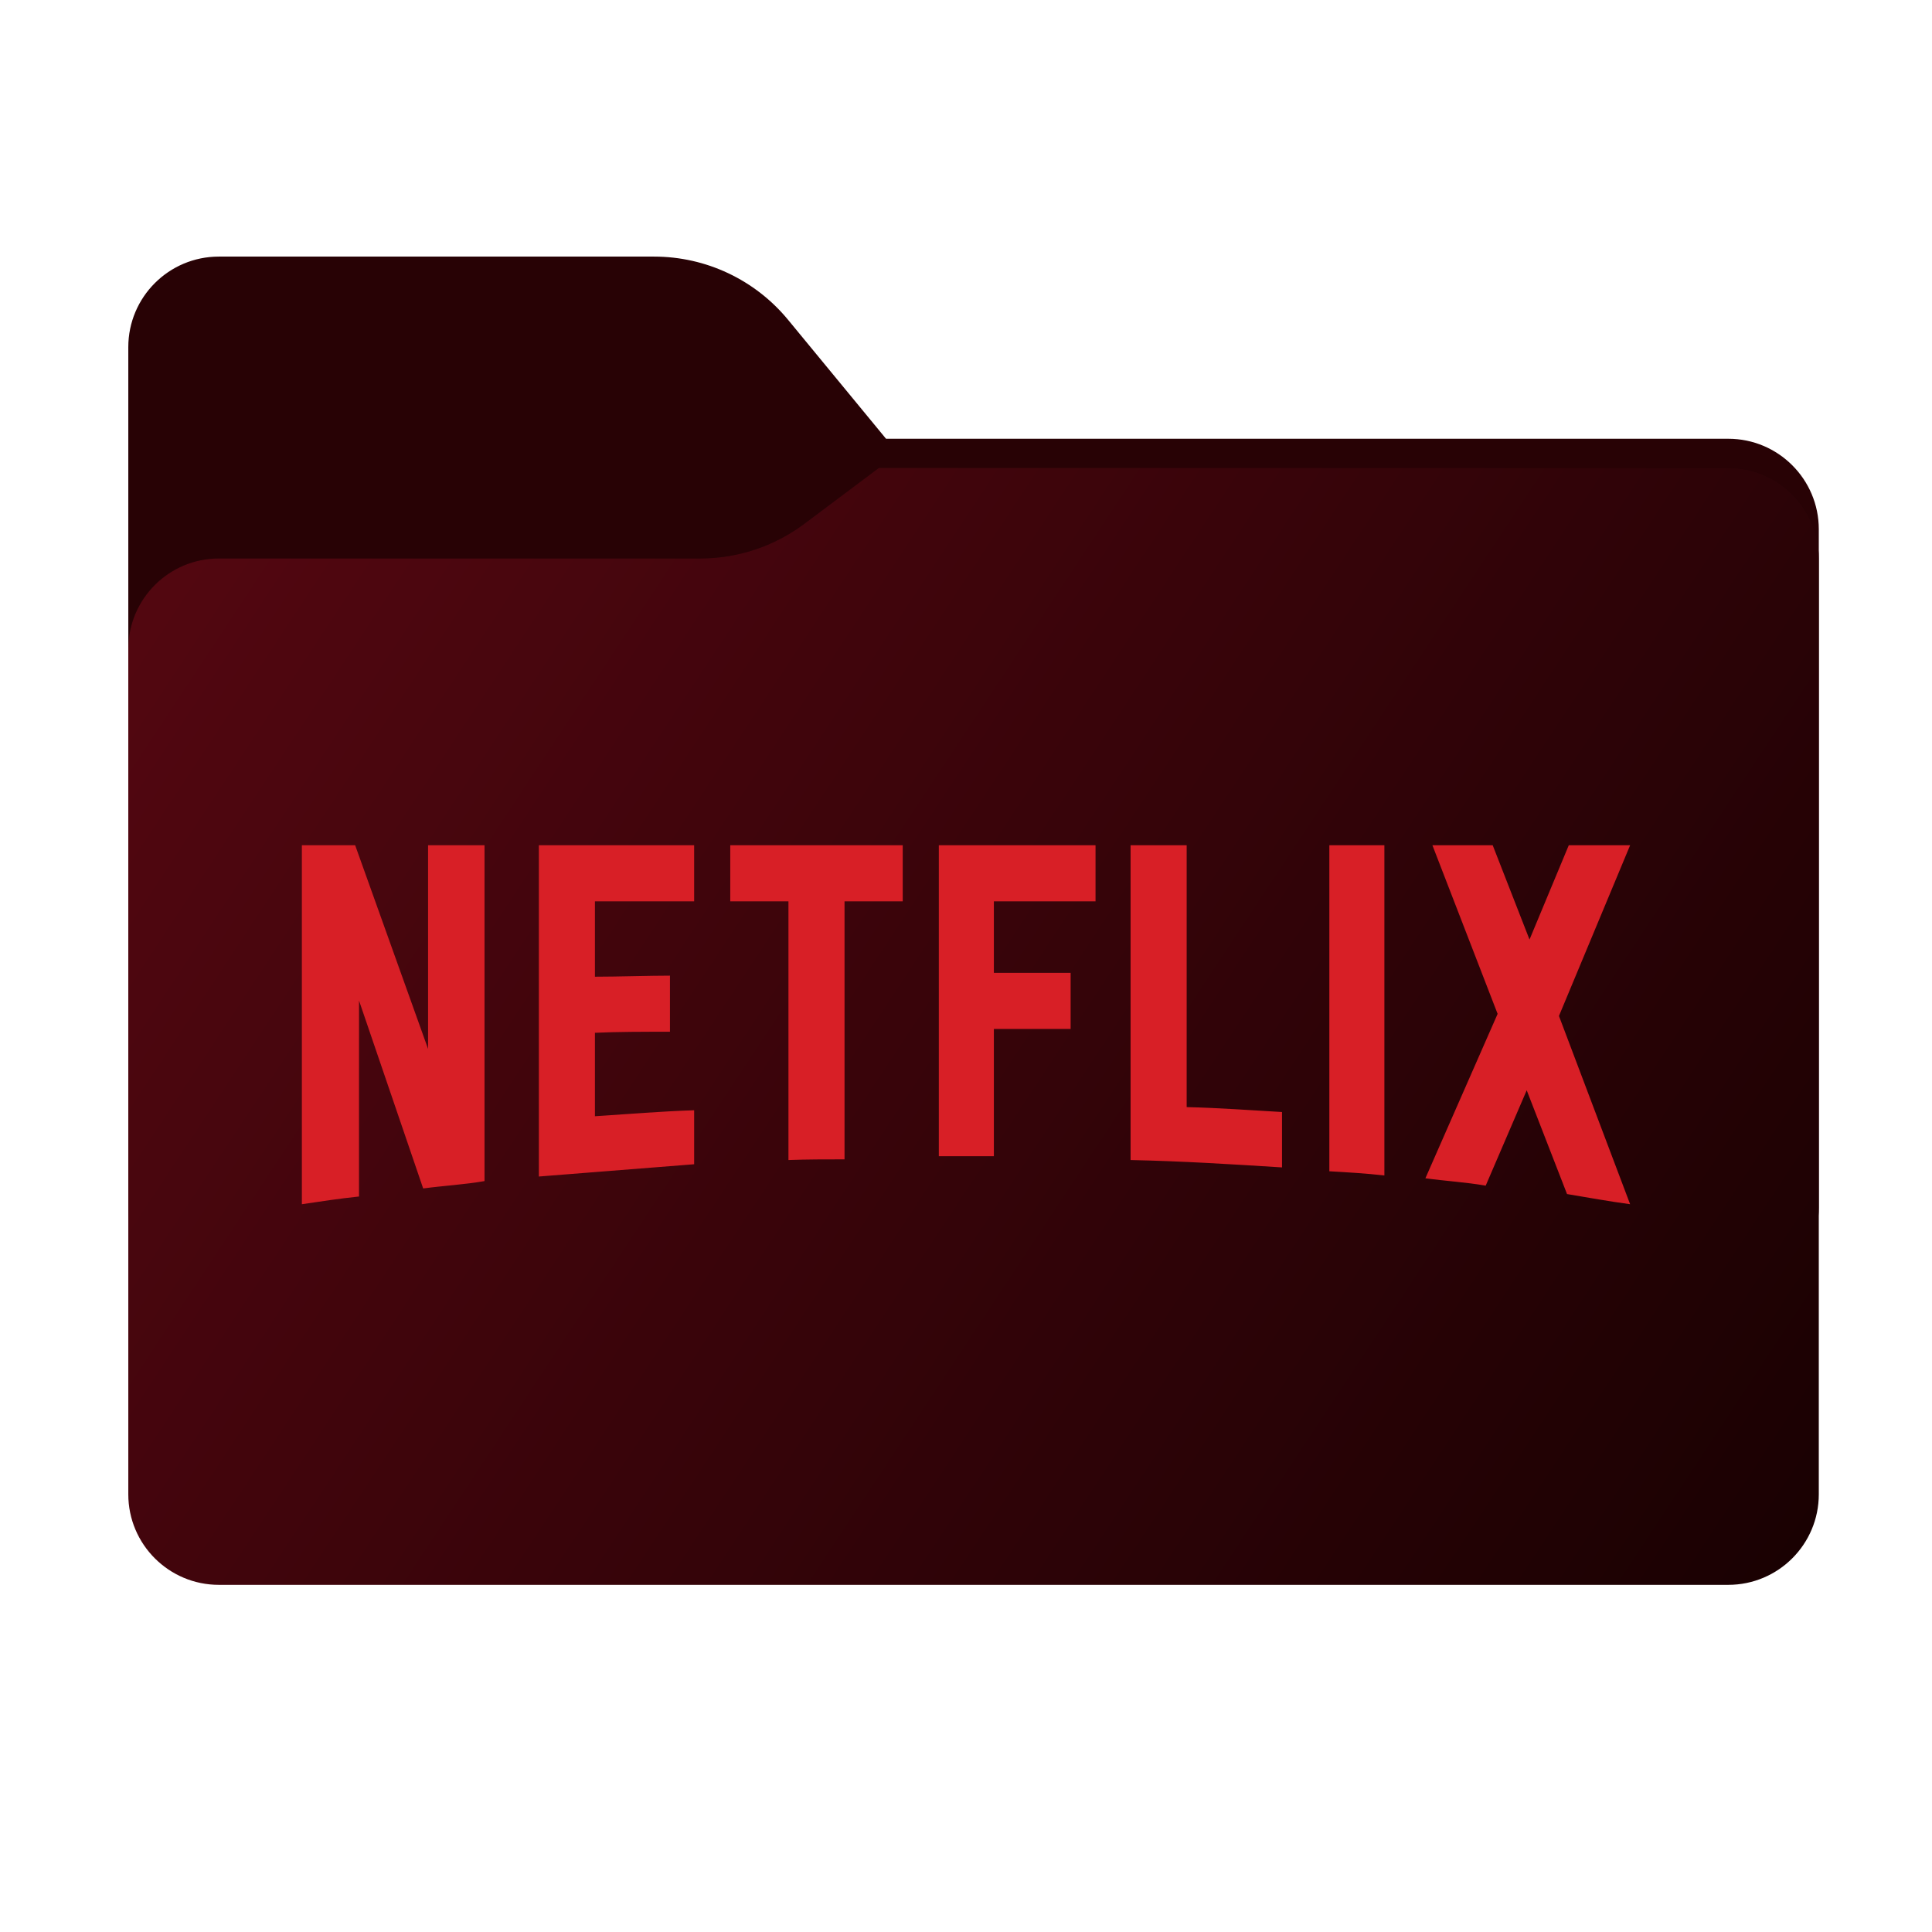 <svg width="256" height="256" viewBox="0 0 256 256" fill="none" xmlns="http://www.w3.org/2000/svg">
<path fill-rule="evenodd" clip-rule="evenodd" d="M104.425 42.378C100.056 37.073 93.544 34 86.671 34H29C22.373 34 17 39.373 17 46V58.137V68.2V160C17 166.627 22.373 172 29 172H229C235.627 172 241 166.627 241 160V70.137C241 63.51 235.627 58.137 229 58.137H117.404L104.425 42.378Z" fill="#280205"/>
<mask id="mask0_610_14309" style="mask-type:alpha" maskUnits="userSpaceOnUse" x="17" y="34" width="224" height="138">
<path fill-rule="evenodd" clip-rule="evenodd" d="M104.425 42.378C100.056 37.073 93.544 34 86.671 34H29C22.373 34 17 39.373 17 46V58.137V68.2V160C17 166.627 22.373 172 29 172H229C235.627 172 241 166.627 241 160V70.137C241 63.51 235.627 58.137 229 58.137H117.404L104.425 42.378Z" fill="url(#paint0_linear_610_14309)"/>
</mask>
<g mask="url(#mask0_610_14309)">
<g style="mix-blend-mode:multiply" filter="url(#filter0_f_610_14309)">
<path fill-rule="evenodd" clip-rule="evenodd" d="M92.789 74C97.764 74 102.605 72.387 106.586 69.402L116.459 62H229C235.627 62 241 67.373 241 74V108V160C241 166.627 235.627 172 229 172H29C22.373 172 17 166.627 17 160L17 108V86C17 79.373 22.373 74 29 74H87H92.789Z" fill="black" fill-opacity="0.3"/>
</g>
</g>
<g filter="url(#filter1_ii_610_14309)">
<path fill-rule="evenodd" clip-rule="evenodd" d="M92.789 74C97.764 74 102.605 72.387 106.586 69.402L116.459 62H229C235.627 62 241 67.373 241 74V108V198C241 204.627 235.627 210 229 210H29C22.373 210 17 204.627 17 198L17 108V86C17 79.373 22.373 74 29 74H87H92.789Z" fill="url(#paint1_linear_610_14309)"/>
</g>
<path d="M64.201 156.499C61.553 156.964 58.859 157.103 56.072 157.475L47.571 132.578V158.543C44.924 158.822 42.508 159.193 40 159.565V112H47.061L56.722 138.988V112H64.201V156.499ZM78.832 129.419C81.713 129.419 86.125 129.279 88.773 129.279V136.711C85.475 136.711 81.62 136.711 78.832 136.851V147.906C83.199 147.627 87.565 147.256 91.978 147.116V154.269L71.4 155.895V112H91.978V119.432H78.832V129.419ZM119.616 119.432H111.905V153.62C109.397 153.62 106.888 153.62 104.473 153.712V119.432H96.763V112H119.616L119.616 119.432ZM131.693 128.908H141.865V136.34H131.693V153.202H124.399V112H145.163V119.432H131.693V128.908ZM157.24 146.698C161.467 146.791 165.74 147.117 169.875 147.349V154.688C163.232 154.269 156.59 153.852 149.808 153.712V112H157.24V146.698ZM176.145 155.199C178.514 155.338 181.023 155.478 183.438 155.756V112H176.145V155.199ZM216 112L206.57 134.621L216 159.565C213.213 159.193 210.426 158.682 207.639 158.218L202.297 144.469L196.863 157.103C194.168 156.639 191.567 156.499 188.873 156.128L198.442 134.342L189.802 112H197.791L202.669 124.495L207.871 112H216Z" fill="#D81F26"/>
<defs>
<filter id="filter0_f_610_14309" x="-20" y="25" width="298" height="184" filterUnits="userSpaceOnUse" color-interpolation-filters="sRGB">
<feFlood flood-opacity="0" result="BackgroundImageFix"/>
<feBlend mode="normal" in="SourceGraphic" in2="BackgroundImageFix" result="shape"/>
<feGaussianBlur stdDeviation="18.5" result="effect1_foregroundBlur_610_14309"/>
</filter>
<filter id="filter1_ii_610_14309" x="17" y="62" width="224" height="148" filterUnits="userSpaceOnUse" color-interpolation-filters="sRGB">
<feFlood flood-opacity="0" result="BackgroundImageFix"/>
<feBlend mode="normal" in="SourceGraphic" in2="BackgroundImageFix" result="shape"/>
<feColorMatrix in="SourceAlpha" type="matrix" values="0 0 0 0 0 0 0 0 0 0 0 0 0 0 0 0 0 0 127 0" result="hardAlpha"/>
<feOffset dy="-4"/>
<feComposite in2="hardAlpha" operator="arithmetic" k2="-1" k3="1"/>
<feColorMatrix type="matrix" values="0 0 0 0 0 0 0 0 0 0 0 0 0 0 0 0 0 0 0.25 0"/>
<feBlend mode="normal" in2="shape" result="effect1_innerShadow_610_14309"/>
<feColorMatrix in="SourceAlpha" type="matrix" values="0 0 0 0 0 0 0 0 0 0 0 0 0 0 0 0 0 0 127 0" result="hardAlpha"/>
<feOffset dy="4"/>
<feComposite in2="hardAlpha" operator="arithmetic" k2="-1" k3="1"/>
<feColorMatrix type="matrix" values="0 0 0 0 1 0 0 0 0 1 0 0 0 0 1 0 0 0 0.25 0"/>
<feBlend mode="normal" in2="effect1_innerShadow_610_14309" result="effect2_innerShadow_610_14309"/>
</filter>
<linearGradient id="paint0_linear_610_14309" x1="17" y1="34" x2="197.768" y2="215.142" gradientUnits="userSpaceOnUse">
<stop stop-color="#05815D"/>
<stop offset="1" stop-color="#0C575F"/>
</linearGradient>
<linearGradient id="paint1_linear_610_14309" x1="17" y1="62" x2="241" y2="210" gradientUnits="userSpaceOnUse">
<stop stop-color="#550711"/>
<stop offset="1" stop-color="#190102"/>
</linearGradient>
</defs>
</svg>
